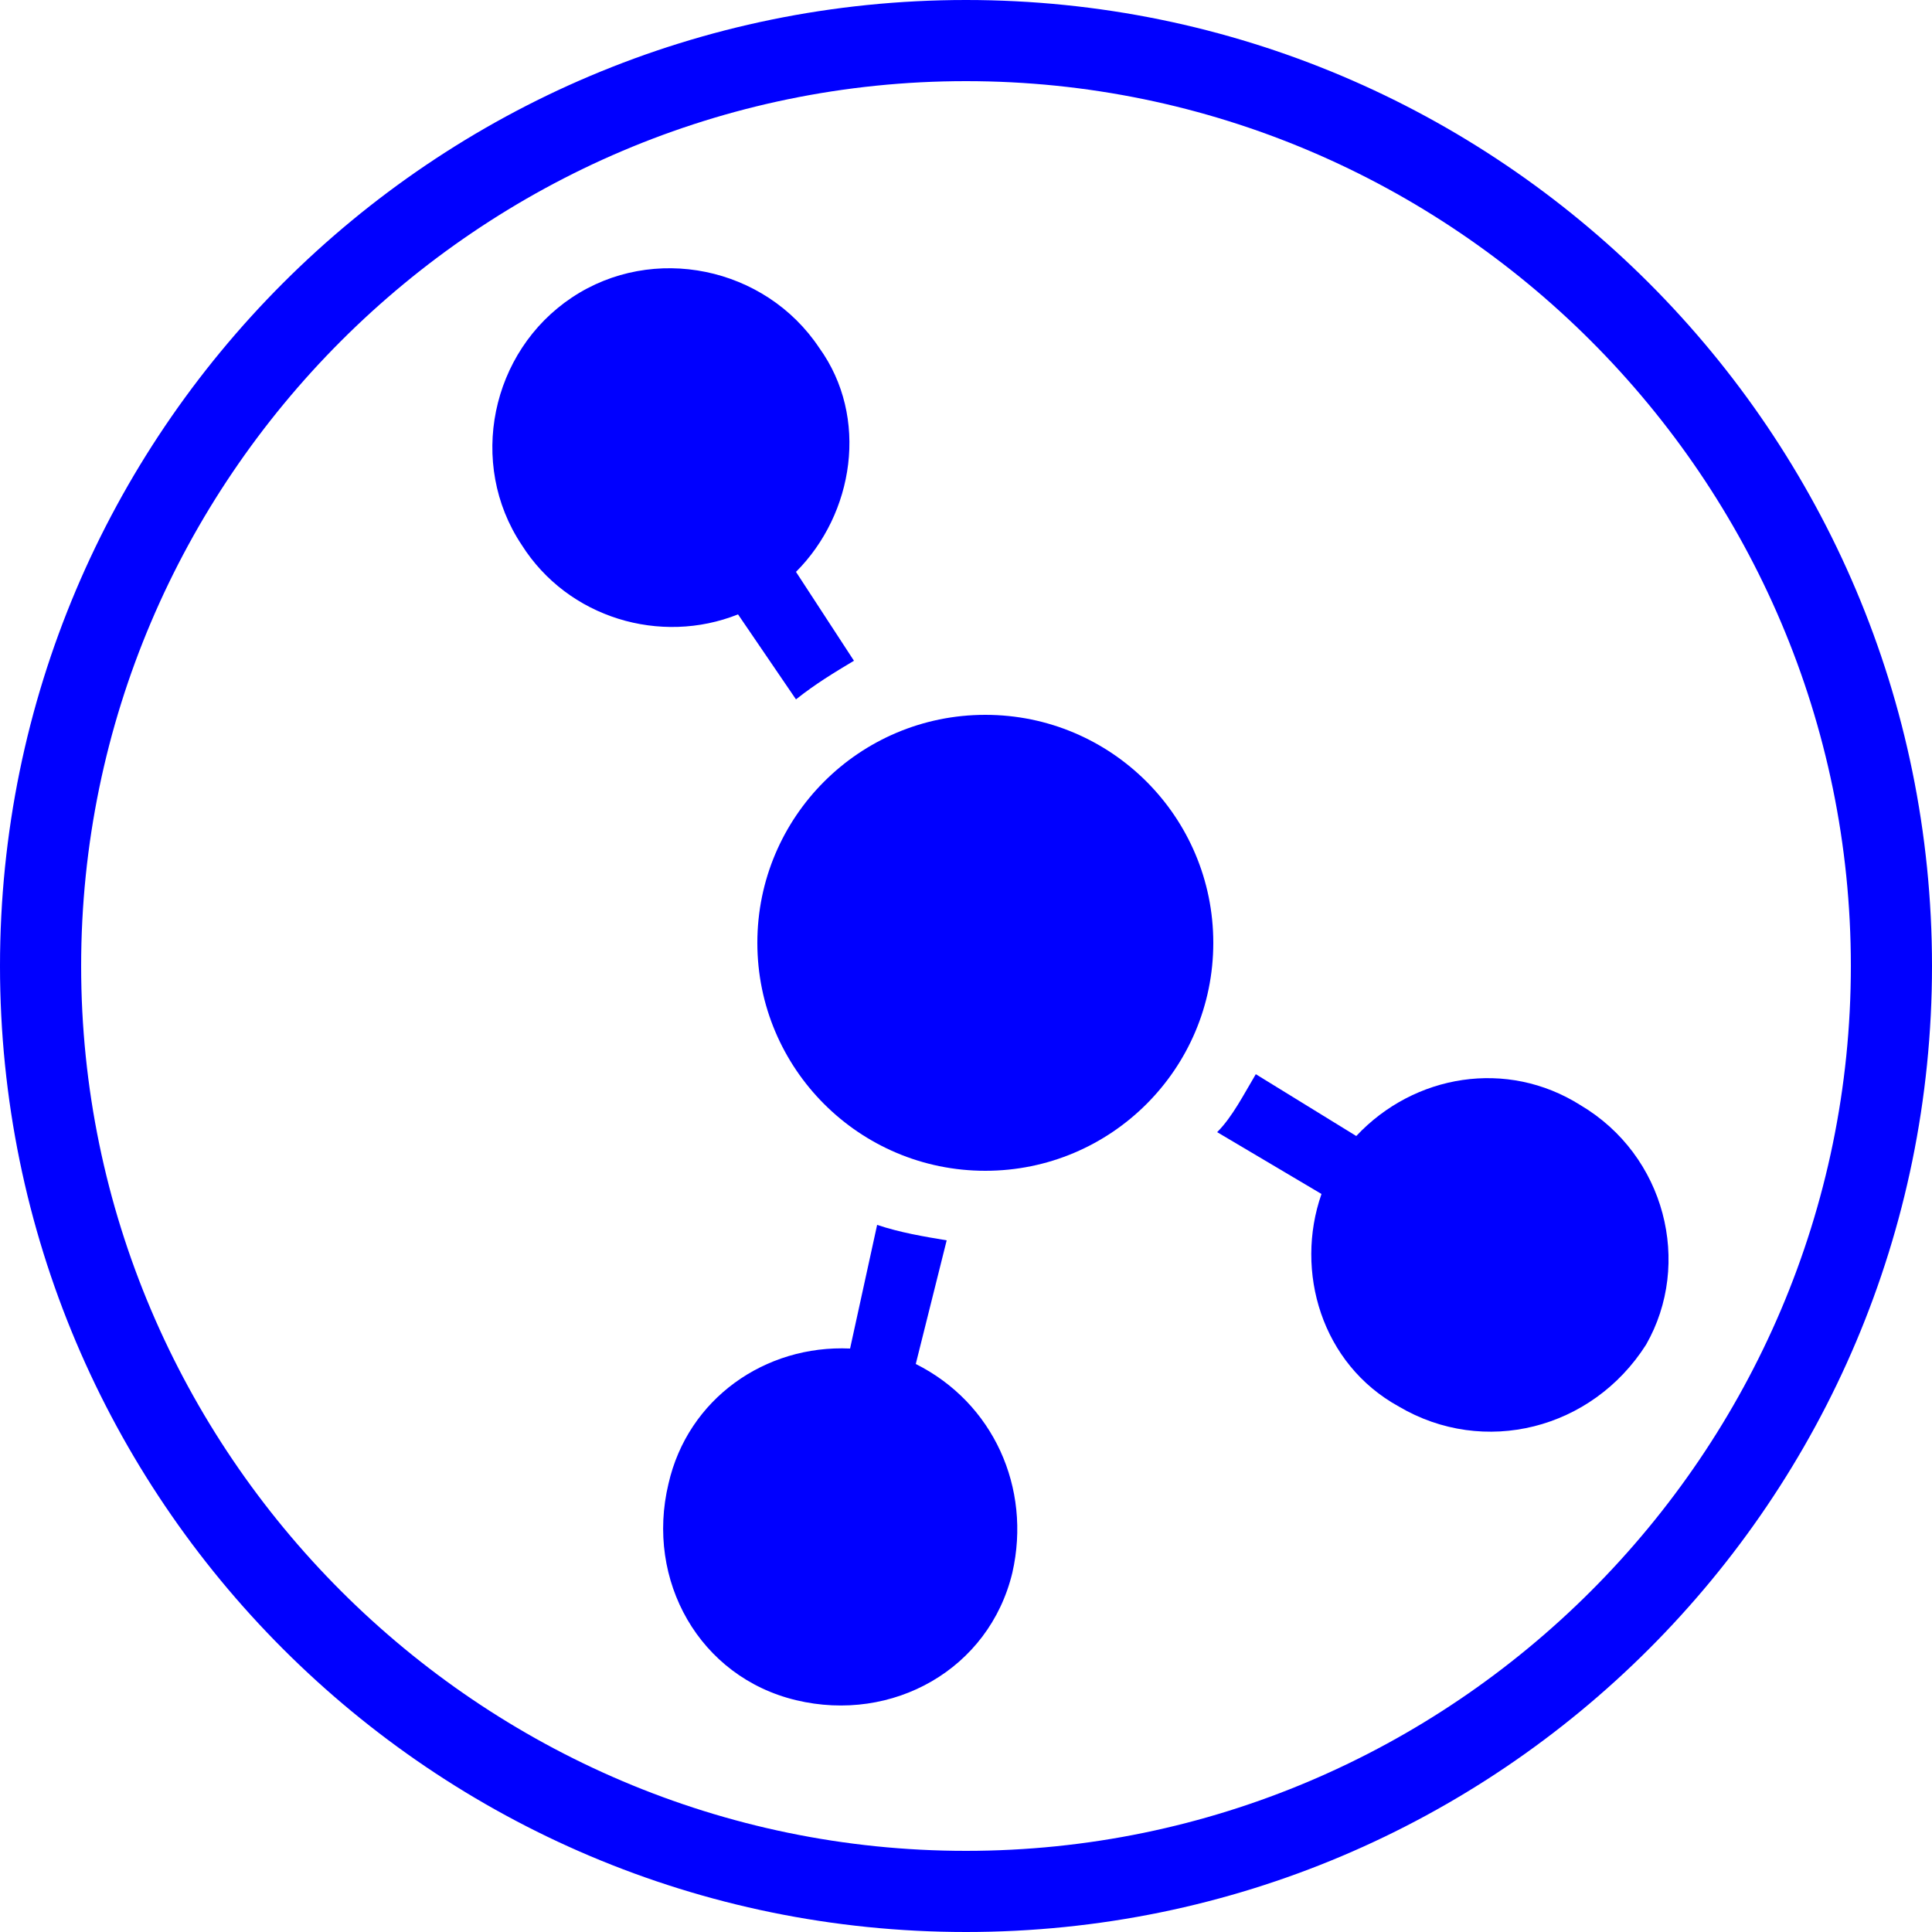 <?xml version="1.0" encoding="utf-8"?>
<!-- Generator: Adobe Illustrator 20.1.0, SVG Export Plug-In . SVG Version: 6.00 Build 0)  -->
<svg version="1.1" id="Layer_1" xmlns="http://www.w3.org/2000/svg" xmlns:xlink="http://www.w3.org/1999/xlink" x="0px" y="0px"
	 viewBox="0 0 50 50" style="enable-background:new 0 0 50 50;" xml:space="preserve">
<style type="text/css">
	.st0{fill:#0000FF;}
</style>
<g>
	<path class="st0" d="M25,50C11.2,50,0,38.8,0,25C0,11.2,11.2,0,25,0s25,11.2,25,25C50,38.8,38.8,50,25,50z M25,2.1
		C12.4,2.1,2.1,12.4,2.1,25c0,12.6,10.3,22.9,22.9,22.9S47.9,37.6,47.9,25C47.9,12.4,37.6,2.1,25,2.1z"/>
	<path class="st0" d="M19.1,15.9l1.5,2.2c0.5-0.4,1-0.7,1.5-1l-1.5-2.3c1.5-1.5,1.9-4,0.6-5.8c-1.4-2.1-4.3-2.7-6.4-1.3
		c-2.1,1.4-2.7,4.3-1.3,6.4C14.7,16,17.1,16.7,19.1,15.9z"/>
	<path class="st0" d="M40.9,28.6c-1.9-1.2-4.3-0.8-5.8,0.8l-2.6-1.6c-0.3,0.5-0.6,1.1-1,1.5l2.7,1.6c-0.7,2,0,4.4,2,5.5
		c2.2,1.3,5,0.6,6.4-1.6C43.8,32.7,43.1,29.9,40.9,28.6z"/>
	<path class="st0" d="M23.7,35.3l0.8-3.2c-0.6-0.1-1.2-0.2-1.8-0.4L22,34.9c-2.2-0.1-4.2,1.3-4.7,3.5c-0.6,2.5,0.8,5,3.3,5.6
		c2.5,0.6,5-0.8,5.6-3.3C26.7,38.5,25.7,36.3,23.7,35.3z"/>
	<circle class="st0" cx="25.5" cy="24.4" r="5.9"/>
</g>
</svg>

